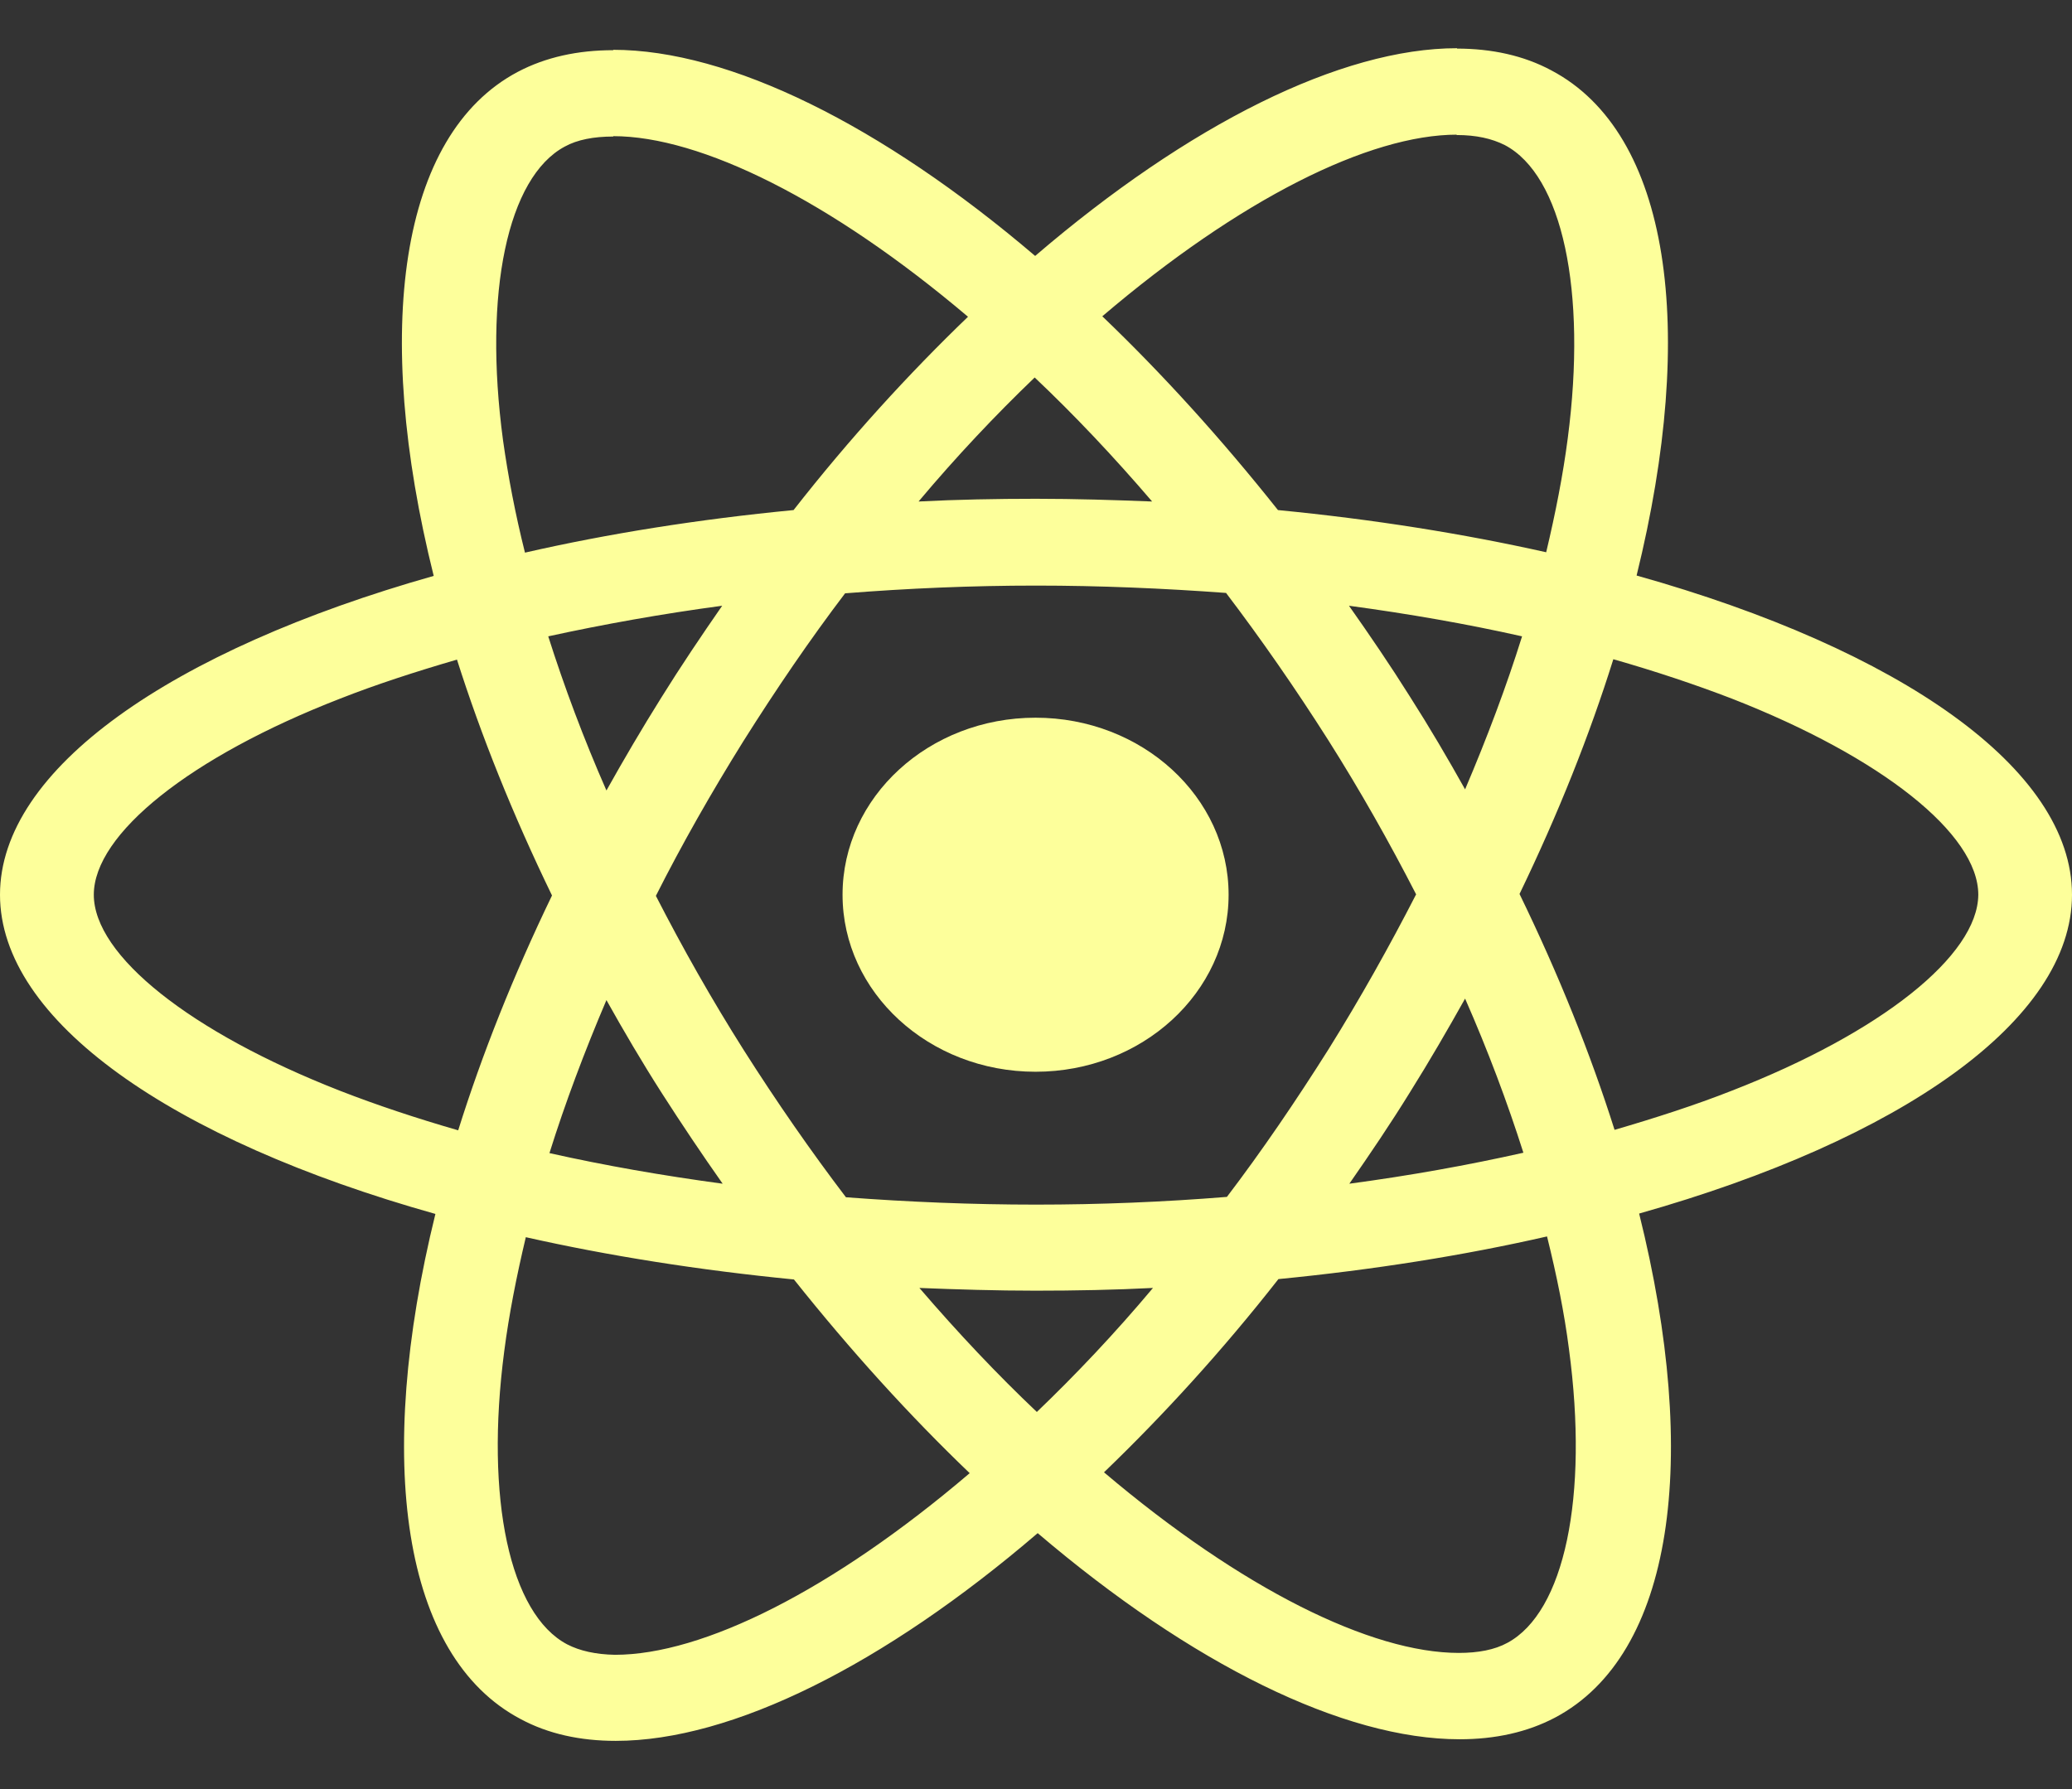 <svg width="22" height="19" viewBox="0 0 22 19" fill="none" xmlns="http://www.w3.org/2000/svg">
    <rect x="0" y="0" width="22" height="19" fill="#333333" stroke="none"/>
    <path d="M22 9.502C22 8.165 20.175 6.898 17.377 6.112C18.022 3.495 17.735 1.413 16.471 0.747C16.179 0.59 15.839 0.516 15.466 0.516V1.434C15.673 1.434 15.839 1.471 15.978 1.541C16.587 1.862 16.852 3.084 16.646 4.655C16.596 5.042 16.516 5.449 16.417 5.865C15.538 5.668 14.579 5.515 13.569 5.417C12.964 4.655 12.336 3.964 11.704 3.359C13.166 2.113 14.538 1.43 15.471 1.43V0.512C14.238 0.512 12.623 1.319 10.991 2.718C9.359 1.327 7.744 0.529 6.511 0.529V1.446C7.439 1.446 8.816 2.125 10.278 3.364C9.65 3.968 9.022 4.655 8.426 5.417C7.413 5.515 6.453 5.668 5.574 5.869C5.471 5.458 5.395 5.059 5.341 4.676C5.13 3.104 5.39 1.882 5.996 1.557C6.13 1.483 6.305 1.45 6.511 1.45V0.533C6.135 0.533 5.794 0.607 5.498 0.763C4.238 1.43 3.955 3.508 4.605 6.116C1.816 6.906 0 8.169 0 9.502C0 10.839 1.825 12.106 4.623 12.892C3.978 15.509 4.265 17.591 5.529 18.257C5.821 18.414 6.161 18.488 6.538 18.488C7.771 18.488 9.386 17.681 11.018 16.282C12.65 17.673 14.265 18.471 15.498 18.471C15.874 18.471 16.215 18.397 16.511 18.241C17.771 17.574 18.054 15.497 17.404 12.888C20.184 12.102 22 10.835 22 9.502ZM16.161 6.758C15.995 7.289 15.789 7.836 15.556 8.383C15.372 8.054 15.179 7.725 14.969 7.396C14.762 7.066 14.543 6.745 14.323 6.433C14.96 6.519 15.574 6.626 16.161 6.758ZM14.108 11.14C13.758 11.695 13.399 12.222 13.027 12.711C12.359 12.765 11.682 12.793 11 12.793C10.323 12.793 9.646 12.765 8.982 12.715C8.61 12.226 8.247 11.703 7.897 11.152C7.556 10.613 7.247 10.066 6.964 9.514C7.242 8.963 7.556 8.412 7.892 7.873C8.242 7.317 8.601 6.791 8.973 6.301C9.641 6.248 10.318 6.219 11 6.219C11.677 6.219 12.354 6.248 13.018 6.297C13.39 6.787 13.753 7.309 14.103 7.86C14.444 8.399 14.753 8.947 15.036 9.498C14.753 10.049 14.444 10.601 14.108 11.14ZM15.556 10.605C15.798 11.156 16.005 11.707 16.175 12.242C15.587 12.374 14.969 12.485 14.327 12.571C14.547 12.255 14.767 11.93 14.973 11.596C15.179 11.267 15.372 10.934 15.556 10.605ZM11.009 14.995C10.592 14.6 10.175 14.159 9.762 13.678C10.166 13.694 10.579 13.707 10.995 13.707C11.417 13.707 11.834 13.699 12.242 13.678C11.839 14.159 11.421 14.6 11.009 14.995ZM7.673 12.571C7.036 12.485 6.422 12.378 5.834 12.246C6 11.716 6.206 11.168 6.439 10.621C6.623 10.95 6.816 11.279 7.027 11.609C7.238 11.938 7.453 12.259 7.673 12.571ZM10.986 4.009C11.404 4.404 11.821 4.845 12.233 5.326C11.83 5.31 11.417 5.297 11 5.297C10.579 5.297 10.161 5.305 9.753 5.326C10.157 4.845 10.574 4.404 10.986 4.009ZM7.668 6.433C7.448 6.75 7.229 7.075 7.022 7.408C6.816 7.737 6.623 8.066 6.439 8.395C6.197 7.844 5.991 7.293 5.821 6.758C6.408 6.63 7.027 6.519 7.668 6.433ZM3.61 11.584C2.022 10.963 0.996 10.148 0.996 9.502C0.996 8.856 2.022 8.037 3.61 7.42C3.996 7.268 4.417 7.132 4.852 7.005C5.108 7.811 5.444 8.65 5.861 9.51C5.448 10.366 5.117 11.201 4.865 12.004C4.422 11.876 4 11.736 3.61 11.584ZM6.022 17.463C5.413 17.142 5.148 15.92 5.354 14.349C5.404 13.962 5.484 13.555 5.583 13.139C6.462 13.337 7.422 13.489 8.43 13.588C9.036 14.349 9.664 15.04 10.296 15.645C8.834 16.891 7.462 17.574 6.529 17.574C6.327 17.57 6.157 17.533 6.022 17.463ZM16.659 14.328C16.87 15.9 16.61 17.122 16.005 17.447C15.87 17.521 15.695 17.554 15.489 17.554C14.56 17.554 13.184 16.875 11.722 15.636C12.35 15.032 12.978 14.345 13.574 13.584C14.587 13.485 15.547 13.332 16.426 13.131C16.529 13.546 16.61 13.945 16.659 14.328ZM18.386 11.584C18 11.736 17.578 11.872 17.143 11.999C16.888 11.193 16.552 10.354 16.134 9.494C16.547 8.638 16.879 7.803 17.13 7.001C17.574 7.128 17.995 7.268 18.39 7.42C19.978 8.041 21.005 8.856 21.005 9.502C21 10.148 19.973 10.967 18.386 11.584Z" fill="#FDFF9B"/>
    <path d="M10.995 11.382C12.127 11.382 13.045 10.54 13.045 9.502C13.045 8.464 12.127 7.622 10.995 7.622C9.864 7.622 8.946 8.464 8.946 9.502C8.946 10.54 9.864 11.382 10.995 11.382Z" fill="#FDFF9B"/>
</svg>
